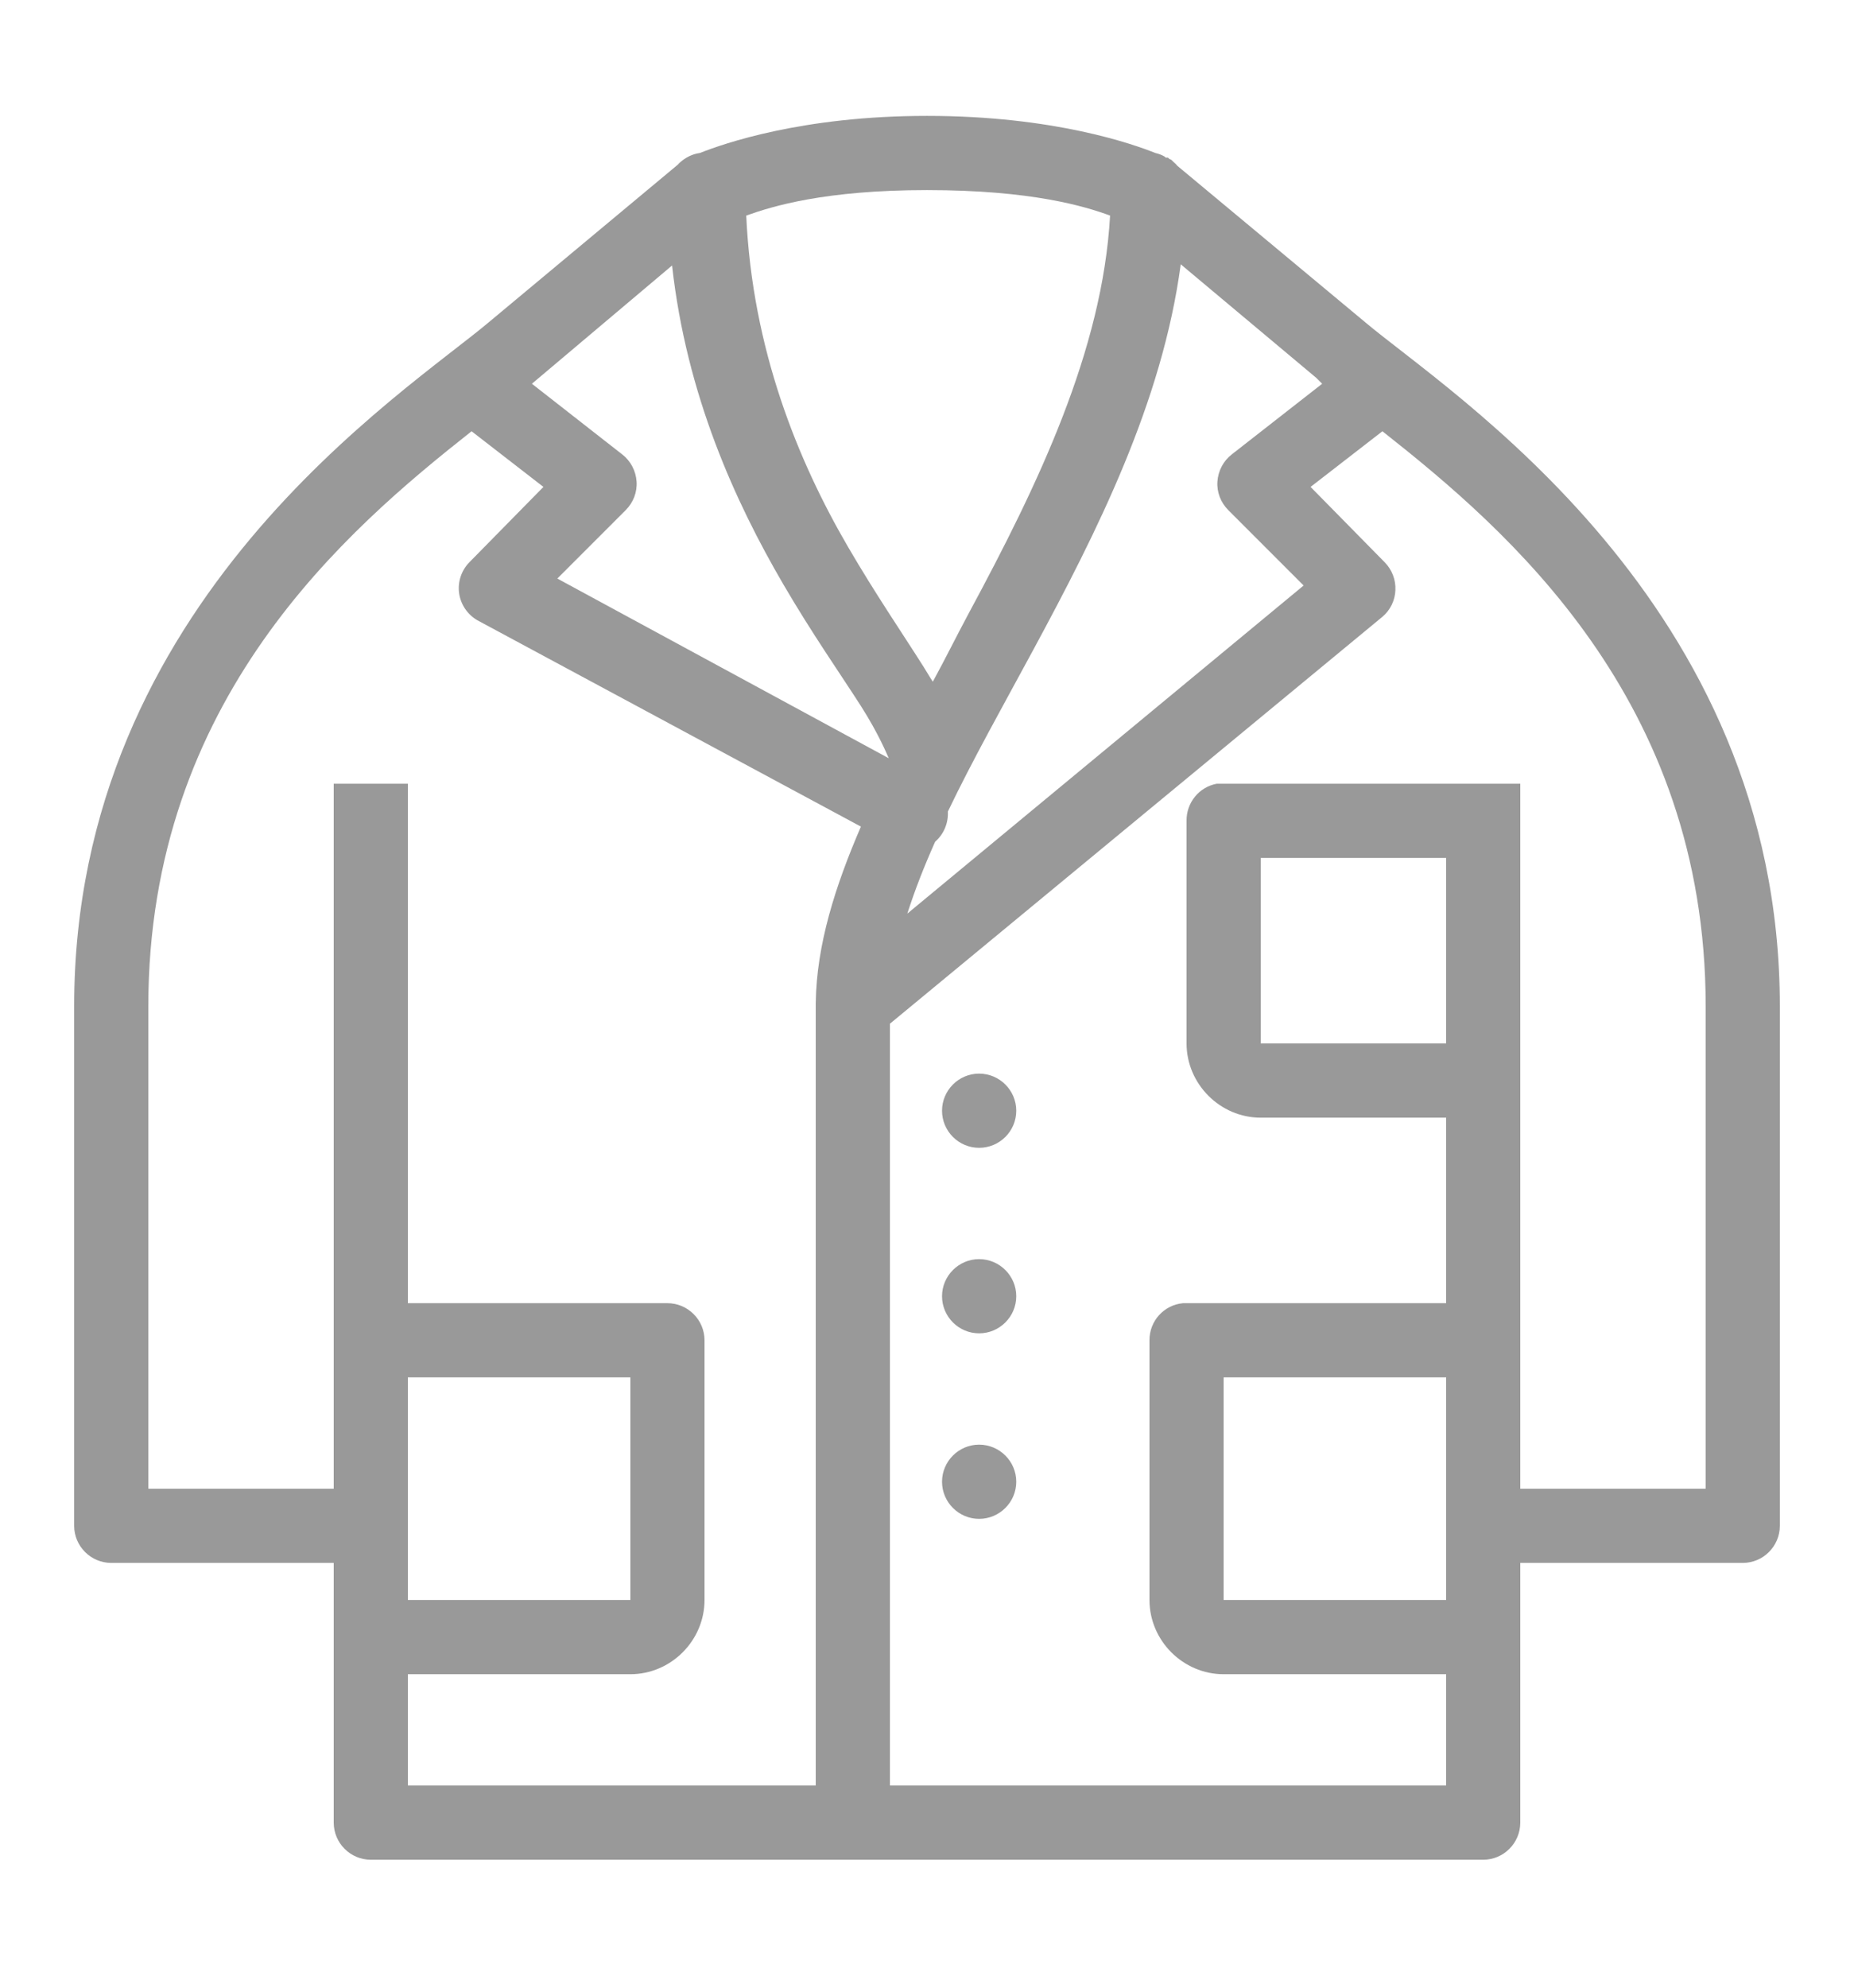 <svg width="28" height="30" viewBox="0 0 28 30" fill="none" xmlns="http://www.w3.org/2000/svg">
<path d="M14 1.749C12.108 1.749 10.92 2.171 10.57 2.309C10.458 2.324 10.356 2.375 10.273 2.449C10.259 2.46 10.248 2.471 10.238 2.484L7.402 4.847C6.132 5.925 1.12 9.068 1.12 15.189V23.029C1.12 23.337 1.372 23.589 1.68 23.589H5.04V27.509C5.04 27.817 5.292 28.069 5.6 28.069H22.4C22.708 28.069 22.96 27.817 22.96 27.509V23.589H26.32C26.628 23.589 26.88 23.337 26.88 23.029V15.189C26.88 9.068 21.868 5.925 20.598 4.847L17.78 2.502C17.765 2.482 17.747 2.464 17.727 2.449C17.721 2.442 17.717 2.438 17.71 2.432C17.703 2.425 17.699 2.421 17.692 2.414C17.682 2.407 17.668 2.401 17.657 2.397C17.651 2.39 17.647 2.386 17.64 2.379C17.629 2.379 17.616 2.379 17.605 2.379C17.598 2.372 17.594 2.368 17.587 2.362C17.544 2.337 17.496 2.32 17.448 2.309C17.126 2.18 15.927 1.749 14 1.749ZM14 2.869C15.584 2.869 16.391 3.116 16.765 3.254C16.651 5.288 15.678 7.314 14.63 9.257C14.44 9.611 14.278 9.941 14.088 10.289C14.037 10.213 14 10.145 13.947 10.062C13.624 9.552 13.217 8.957 12.81 8.259C12.049 6.955 11.362 5.269 11.27 3.254C11.666 3.112 12.458 2.869 14 2.869ZM17.832 3.989L19.88 5.704L19.968 5.792L18.602 6.859C18.476 6.957 18.397 7.106 18.386 7.268C18.375 7.428 18.436 7.585 18.55 7.699L19.688 8.837L13.703 13.789C13.814 13.441 13.954 13.082 14.123 12.704C14.254 12.59 14.324 12.422 14.315 12.249C14.685 11.477 15.144 10.661 15.61 9.799C16.566 8.029 17.552 6.078 17.832 3.989ZM10.15 4.007C10.367 5.962 11.102 7.572 11.83 8.819C12.263 9.561 12.696 10.178 13.002 10.656C13.274 11.083 13.396 11.387 13.422 11.444L8.417 8.732L9.45 7.699C9.564 7.585 9.625 7.428 9.614 7.268C9.603 7.106 9.524 6.957 9.398 6.859L8.033 5.792L10.15 4.007ZM7.122 6.509L8.207 7.349L7.088 8.487C6.967 8.611 6.91 8.784 6.934 8.955C6.958 9.125 7.061 9.276 7.21 9.362L13.002 12.476C12.615 13.371 12.331 14.261 12.32 15.136C12.32 15.154 12.32 15.171 12.32 15.189V26.949H6.16V25.269H9.52C10.133 25.269 10.64 24.762 10.64 24.149V20.229C10.64 19.921 10.388 19.669 10.08 19.669H6.16V11.829H5.04V20.177C5.04 20.194 5.04 20.212 5.04 20.229V22.469H2.24V15.189C2.24 10.552 5.235 7.997 7.122 6.509ZM20.878 6.509C22.765 7.997 25.76 10.552 25.76 15.189V22.469H22.96V20.229C22.96 20.212 22.96 20.194 22.96 20.177V12.389C22.96 12.371 22.96 12.354 22.96 12.336V11.829H18.48C18.462 11.829 18.445 11.829 18.427 11.829C18.41 11.829 18.392 11.829 18.375 11.829C18.108 11.879 17.916 12.116 17.92 12.389V15.749C17.92 16.361 18.427 16.869 19.04 16.869H21.84V19.669H17.92C17.902 19.669 17.885 19.669 17.867 19.669C17.579 19.695 17.358 19.938 17.36 20.229V24.149C17.36 24.762 17.867 25.269 18.48 25.269H21.84V26.949H13.44V15.451L20.878 9.309C20.998 9.208 21.068 9.062 21.074 8.907C21.081 8.749 21.022 8.598 20.913 8.487L19.793 7.349L20.878 6.509ZM19.04 12.949H21.84V15.749H19.04V12.949ZM14.787 16.204C14.479 16.204 14.227 16.456 14.227 16.764C14.227 17.073 14.479 17.324 14.787 17.324C15.096 17.324 15.348 17.073 15.348 16.764C15.348 16.456 15.096 16.204 14.787 16.204ZM14.787 19.004C14.479 19.004 14.227 19.256 14.227 19.564C14.227 19.872 14.479 20.124 14.787 20.124C15.096 20.124 15.348 19.872 15.348 19.564C15.348 19.256 15.096 19.004 14.787 19.004ZM6.16 20.789H9.52V24.149H6.16V20.789ZM18.48 20.789H21.84V24.149H18.48V20.789ZM14.787 21.804C14.479 21.804 14.227 22.056 14.227 22.364C14.227 22.672 14.479 22.924 14.787 22.924C15.096 22.924 15.348 22.672 15.348 22.364C15.348 22.056 15.096 21.804 14.787 21.804Z" fill="#999999"/>
</svg>
